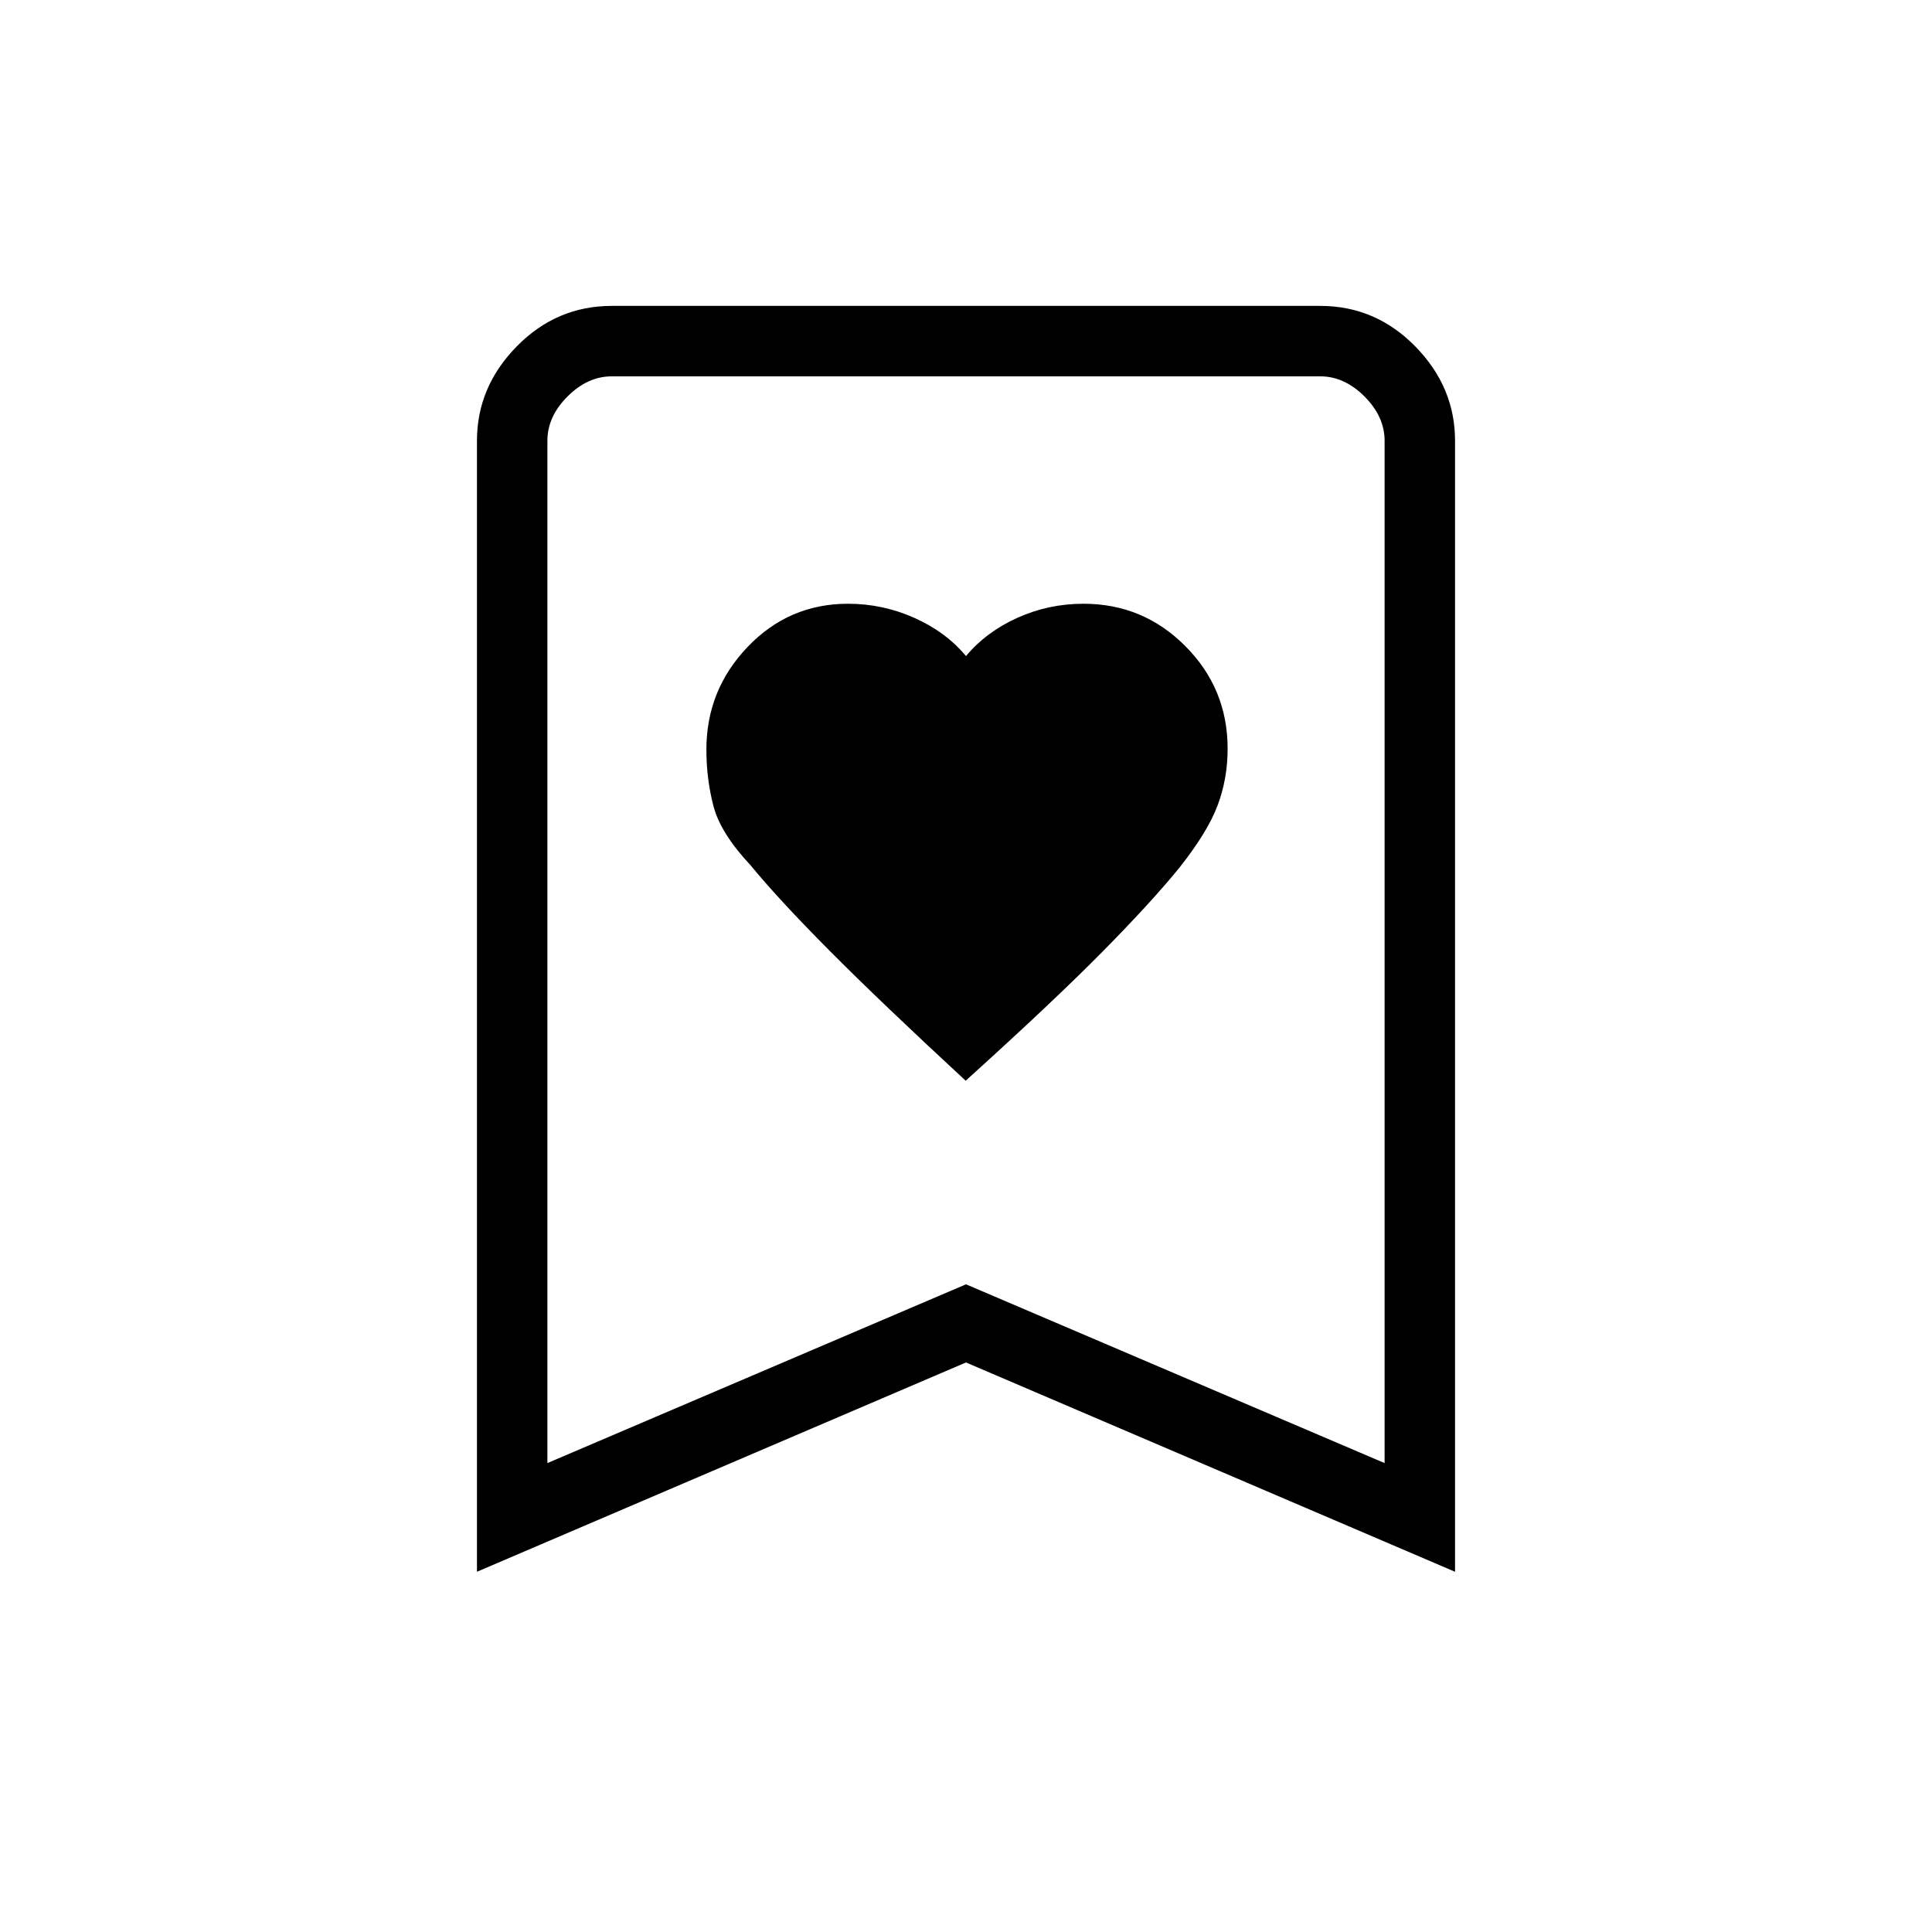 <svg xmlns="http://www.w3.org/2000/svg" height="48" viewBox="0 -960 960 960" width="48"><path d="M479.84-423q43.16-39 67.66-63.79 24.5-24.8 38.5-42.01 14-17.68 19-30.94 5-13.26 5-28.26 0-29.82-20.98-50.91Q568.05-660 538.39-660q-17.39 0-32.89 7T480-634q-10-12-25.7-19t-32.92-7q-29.38 0-49.88 21.43-20.5 21.44-20.5 51.04 0 14.53 3.5 28.03Q358-546 373-530q13.72 16.74 39.02 42.21 25.3 25.48 67.82 64.79ZM237-179v-562q0-26.72 19.75-46.86T304-808h352q27.5 0 47.25 20.14T723-741v562L480-283 237-179Zm35-54 208-88.83L688-233v-508q0-12-10-22t-22-10H304q-12 0-22 10t-10 22v508Zm0-540h416-416Z"/></svg>